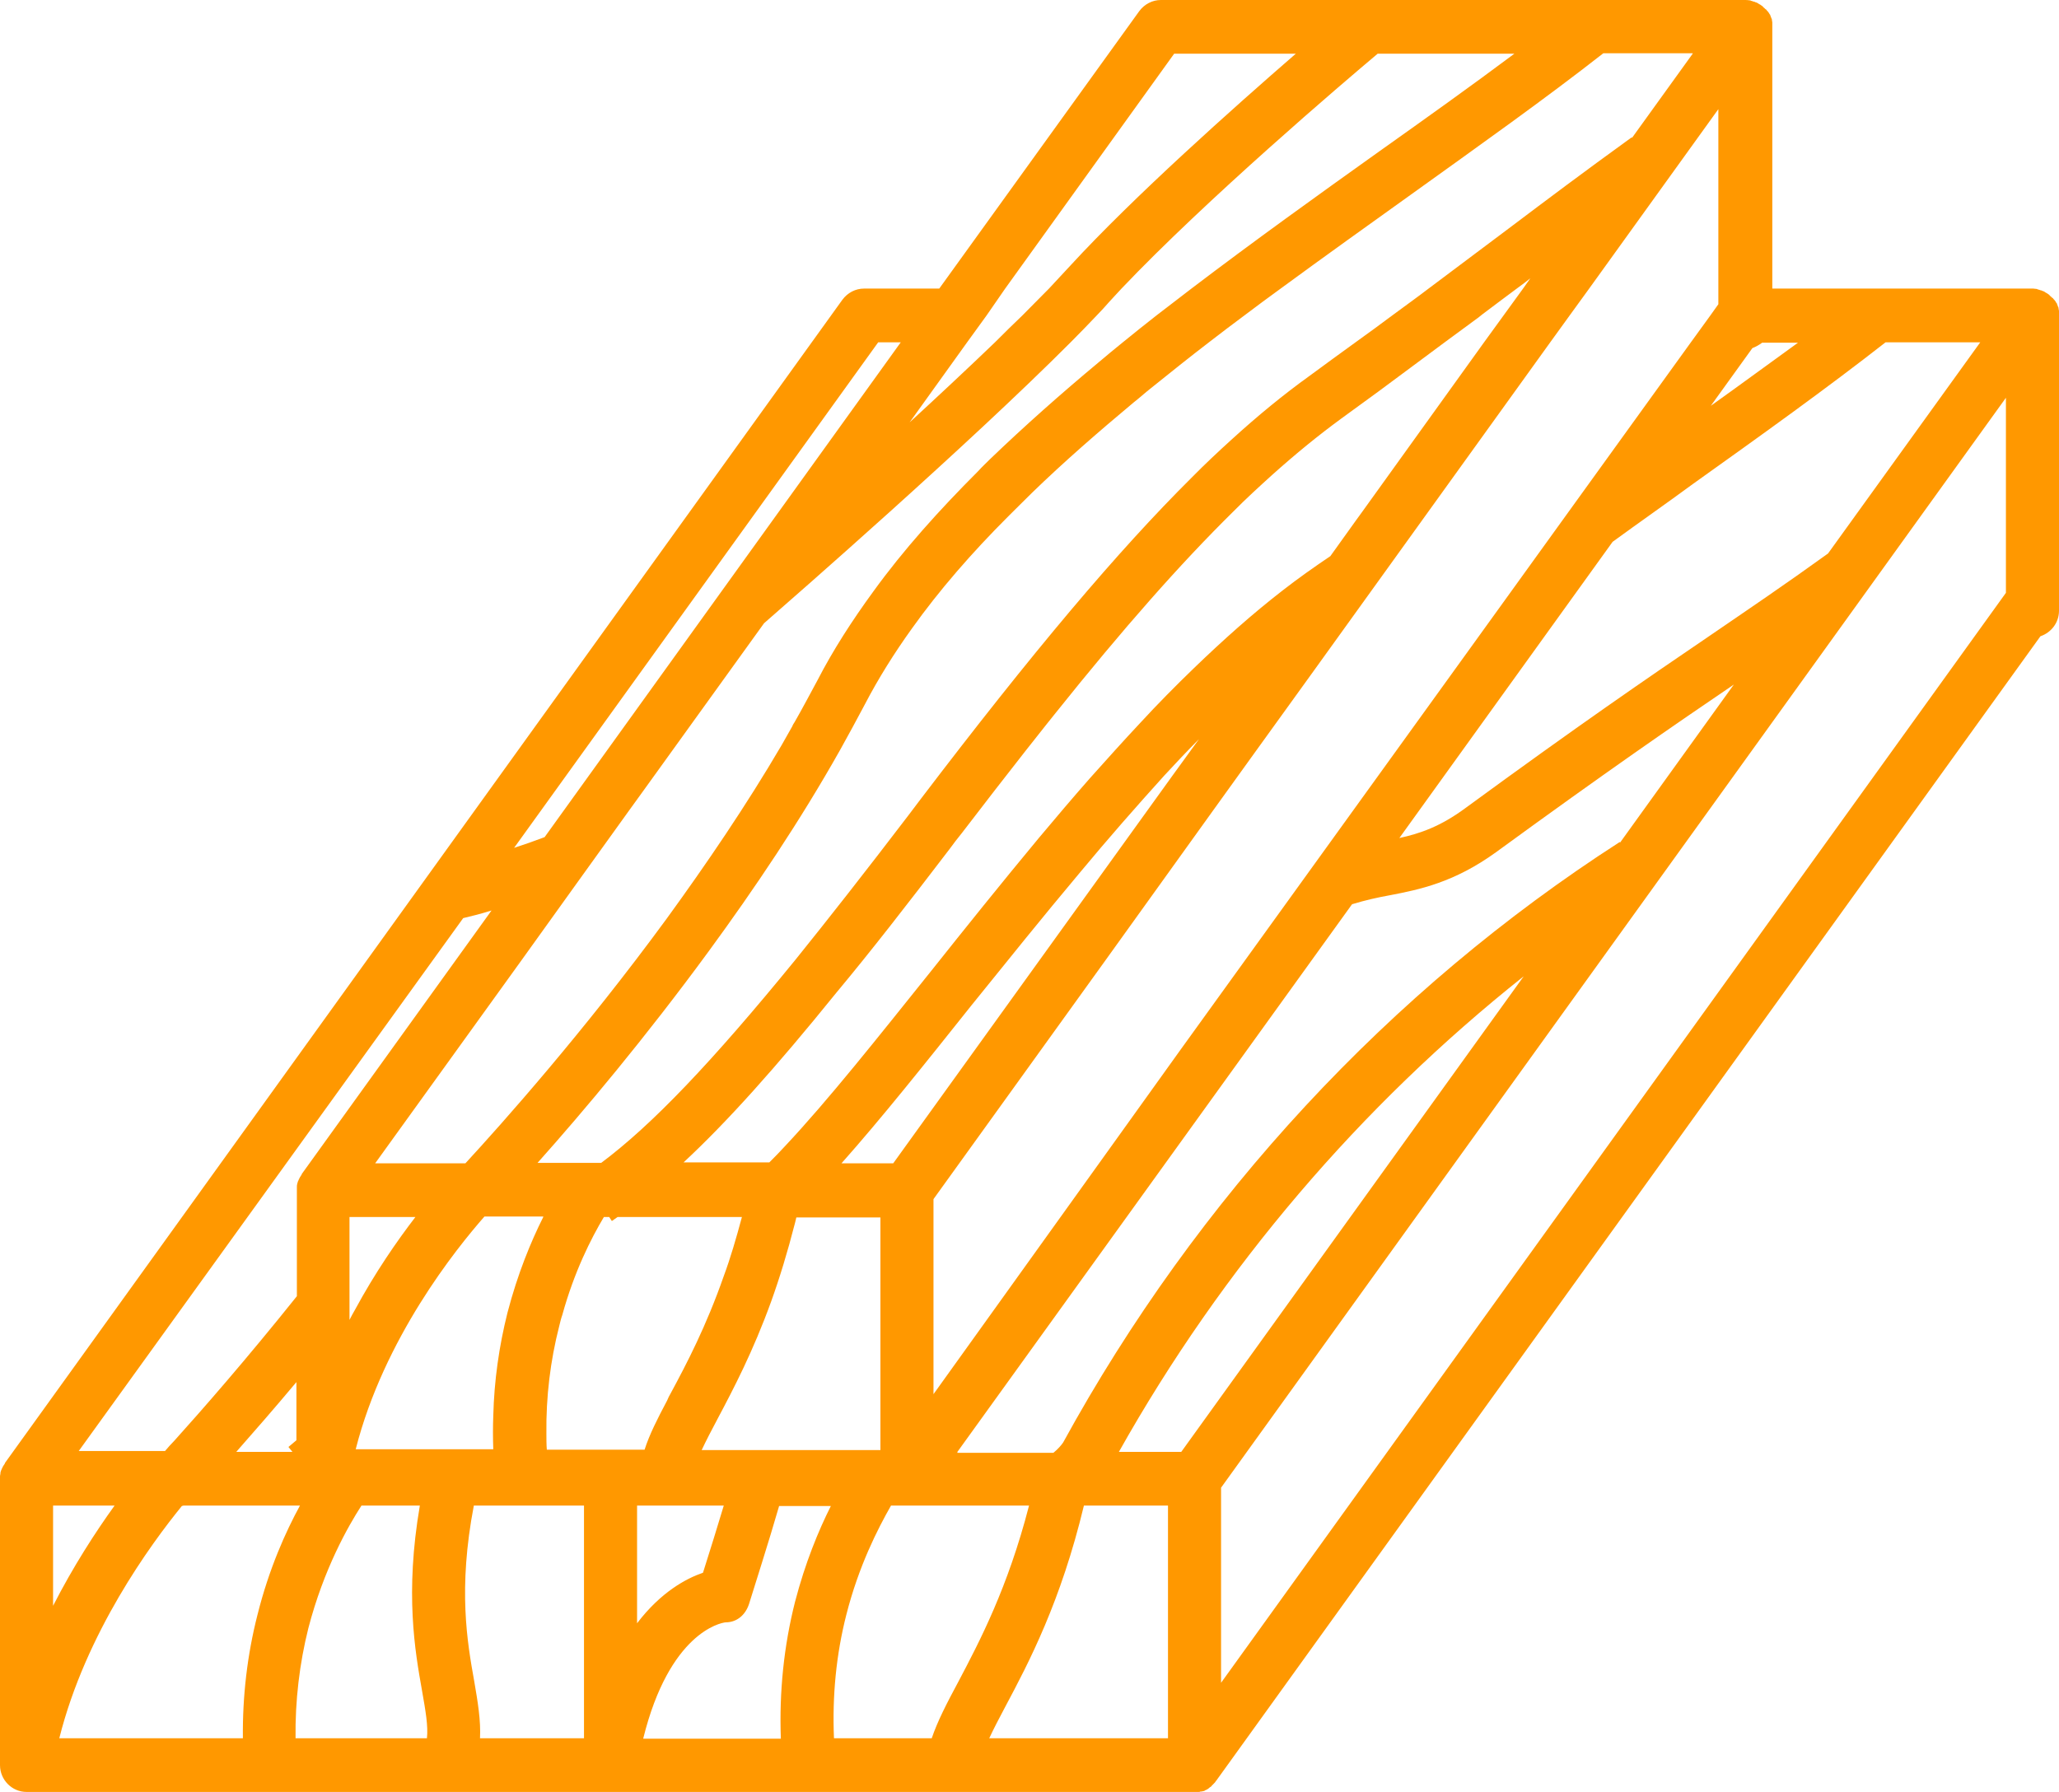 <svg width="54" height="47" viewBox="0 0 54 47" fill="none" xmlns="http://www.w3.org/2000/svg">
<path d="M54 8.262C54 8.238 54 8.215 54 8.191C54 8.18 54 8.168 54 8.156C54 8.133 53.988 8.109 53.988 8.086C53.988 8.074 53.988 8.062 53.977 8.05C53.965 8.015 53.954 7.992 53.942 7.957C53.942 7.957 53.942 7.945 53.93 7.945C53.919 7.921 53.907 7.898 53.884 7.874C53.872 7.863 53.872 7.851 53.861 7.851C53.849 7.827 53.838 7.816 53.814 7.804C53.803 7.792 53.791 7.781 53.791 7.781C53.779 7.769 53.756 7.757 53.745 7.734C53.733 7.722 53.721 7.722 53.71 7.71C53.698 7.698 53.675 7.687 53.652 7.675C53.64 7.663 53.629 7.663 53.617 7.651C53.594 7.64 53.571 7.628 53.559 7.628C53.547 7.628 53.547 7.616 53.536 7.616H53.524C53.501 7.604 53.478 7.604 53.455 7.593C53.443 7.593 53.431 7.593 53.431 7.581C53.397 7.581 53.362 7.569 53.327 7.569H46.481V0.704V0.692C46.481 0.669 46.481 0.645 46.481 0.622C46.481 0.61 46.481 0.599 46.481 0.587C46.481 0.563 46.47 0.54 46.47 0.516C46.47 0.505 46.47 0.493 46.458 0.481C46.447 0.446 46.435 0.422 46.423 0.387C46.423 0.387 46.423 0.376 46.412 0.376C46.4 0.352 46.389 0.329 46.365 0.305C46.354 0.293 46.354 0.282 46.342 0.282C46.331 0.258 46.319 0.246 46.296 0.235C46.284 0.223 46.273 0.211 46.273 0.211C46.261 0.2 46.238 0.188 46.226 0.164C46.214 0.153 46.203 0.153 46.191 0.141C46.18 0.129 46.156 0.117 46.133 0.106C46.122 0.094 46.11 0.094 46.098 0.082C46.075 0.07 46.052 0.059 46.04 0.059C46.029 0.059 46.029 0.047 46.017 0.047H46.006C45.982 0.035 45.959 0.035 45.936 0.023C45.924 0.023 45.913 0.023 45.913 0.012C45.831 0 45.797 0 45.762 0H30.446C30.226 0 30.017 0.106 29.878 0.293L24.633 7.569H22.66C22.44 7.569 22.231 7.675 22.092 7.863L0.128 38.374C0.128 38.374 0.128 38.374 0.128 38.386C0.116 38.41 0.093 38.433 0.081 38.457C0.07 38.48 0.058 38.504 0.046 38.527C0.046 38.539 0.046 38.539 0.035 38.551C0.023 38.574 0.023 38.597 0.012 38.621V38.633C0.012 38.668 0 38.691 0 38.727C0 38.738 0 38.738 0 38.75C0 38.762 0 38.773 0 38.785V46.296C0 46.683 0.313 47 0.696 47H16.012H31.328C31.328 47 31.328 47 31.34 47C31.363 47 31.386 47 31.409 47C31.421 47 31.421 47 31.432 47C31.456 47 31.467 47 31.49 46.988C31.502 46.988 31.502 46.988 31.514 46.988C31.537 46.988 31.548 46.977 31.572 46.977C31.583 46.977 31.583 46.977 31.595 46.965C31.606 46.953 31.63 46.953 31.641 46.941C31.653 46.941 31.653 46.93 31.664 46.93C31.688 46.918 31.699 46.906 31.711 46.894C31.711 46.894 31.722 46.894 31.722 46.883C31.746 46.871 31.769 46.859 31.78 46.836L31.792 46.824C31.804 46.812 31.815 46.8 31.827 46.789C31.838 46.777 31.838 46.777 31.85 46.765C31.862 46.754 31.873 46.742 31.885 46.718L31.896 46.707L53.513 16.688C53.791 16.594 54 16.336 54 16.019V8.273C54 8.262 54 8.262 54 8.262ZM52.608 15.549L32.024 44.137V39.02L52.608 10.433V15.549ZM24.436 45.592H21.872C21.825 44.477 21.93 43.397 22.196 42.353C22.521 41.074 23.02 40.1 23.368 39.489H26.988C26.431 41.649 25.689 43.057 25.132 44.113C24.83 44.676 24.587 45.146 24.436 45.592ZM11.069 44.348C11.162 44.876 11.232 45.275 11.197 45.592H7.751C7.739 44.606 7.855 43.632 8.087 42.705C8.493 41.144 9.132 40.029 9.48 39.489H11.011C10.617 41.789 10.883 43.303 11.069 44.348ZM12.148 24.081C12.345 24.034 12.589 23.975 12.891 23.881L7.913 30.794C7.913 30.794 7.913 30.794 7.913 30.805C7.902 30.829 7.878 30.852 7.867 30.876C7.855 30.899 7.844 30.923 7.832 30.946C7.832 30.958 7.832 30.958 7.82 30.97C7.809 30.993 7.809 31.017 7.797 31.04V31.052C7.786 31.075 7.786 31.11 7.786 31.134C7.786 31.146 7.786 31.146 7.786 31.157C7.786 31.169 7.786 31.181 7.786 31.192V33.997C6.463 35.652 5.291 36.99 4.572 37.788C4.479 37.882 4.398 37.975 4.328 38.058H4.154H2.065L12.148 24.081ZM23.624 8.978L14.283 21.957C14.005 22.062 13.738 22.156 13.483 22.238L23.032 8.978H23.624ZM26.362 7.569L30.794 1.408H33.985C32.349 2.828 29.738 5.152 28.067 6.971C27.893 7.159 27.708 7.358 27.511 7.569C27.29 7.792 27.058 8.027 26.814 8.273C26.582 8.496 26.339 8.731 26.095 8.978C25.387 9.658 24.621 10.374 23.856 11.078L25.364 8.978L25.875 8.273L26.362 7.569ZM39.717 1.408C38.603 2.241 37.419 3.086 36.178 3.967C34.565 5.117 32.883 6.325 31.247 7.569C30.945 7.804 30.632 8.039 30.33 8.273C30.028 8.508 29.738 8.743 29.448 8.978C29.228 9.154 29.019 9.33 28.81 9.506C27.824 10.327 26.872 11.172 25.979 12.029C25.875 12.134 25.759 12.24 25.654 12.357C24.633 13.378 23.693 14.423 22.904 15.514C22.347 16.277 21.848 17.051 21.442 17.838C21.245 18.201 21.048 18.577 20.839 18.941C20.816 18.976 20.792 19.011 20.781 19.046C20.688 19.211 20.595 19.375 20.502 19.539C19.574 21.124 18.518 22.673 17.486 24.093C15.304 27.073 13.158 29.479 12.206 30.512H12.125H10.408H9.839L13.645 25.231L15.153 23.13L16.511 21.241L16.859 20.76L20.038 16.347C20.804 15.678 25.376 11.688 28.079 8.978C28.323 8.731 28.555 8.496 28.764 8.273C28.88 8.156 28.984 8.039 29.077 7.933C29.181 7.816 29.297 7.698 29.413 7.569C31.63 5.234 35.238 2.159 36.132 1.408H39.717ZM44.393 1.408L42.803 3.614L42.792 3.603C41.446 4.577 40.622 5.199 39.578 5.985C38.986 6.431 38.325 6.924 37.466 7.569C37.176 7.792 36.862 8.015 36.514 8.273C36.213 8.496 35.899 8.731 35.551 8.978C35.18 9.247 34.774 9.541 34.345 9.858C33.66 10.351 32.987 10.902 32.279 11.548C31.943 11.853 31.606 12.169 31.258 12.522C29.309 14.458 27.093 17.087 24.146 20.959C24.03 21.112 23.925 21.253 23.809 21.405C22.707 22.849 21.732 24.093 20.862 25.172C18.669 27.86 17.103 29.503 15.768 30.5H15.153H14.098C15.293 29.162 16.929 27.214 18.588 24.949C19.783 23.318 20.99 21.523 22.034 19.668C22.254 19.269 22.475 18.87 22.684 18.471C23.032 17.802 23.45 17.134 23.914 16.488C24.633 15.479 25.492 14.493 26.443 13.543C26.652 13.331 26.861 13.132 27.07 12.921C27.905 12.111 28.81 11.325 29.738 10.55C29.889 10.433 30.028 10.304 30.179 10.186C30.69 9.776 31.2 9.365 31.722 8.966C32.024 8.731 32.337 8.496 32.651 8.262C32.964 8.027 33.277 7.792 33.602 7.558C34.739 6.724 35.888 5.903 37.002 5.105C38.8 3.814 40.506 2.605 42.049 1.397H44.393V1.408ZM51.935 8.978L47.943 14.517C46.806 15.338 45.866 15.972 44.787 16.711C43.198 17.791 41.399 19.023 38.417 21.206C37.779 21.675 37.245 21.863 36.7 21.98L42.293 14.211C43 13.695 43.708 13.202 44.393 12.698C46.203 11.407 47.908 10.186 49.452 8.978H51.935ZM24.9 22.274C25.004 22.133 25.109 21.992 25.225 21.851C25.817 21.077 26.373 20.361 26.907 19.68C27.093 19.445 27.279 19.211 27.464 18.976C27.534 18.894 27.592 18.812 27.661 18.73C29.471 16.465 30.968 14.775 32.337 13.425C32.685 13.073 33.033 12.756 33.37 12.451C33.985 11.9 34.577 11.418 35.169 10.984C35.853 10.491 36.456 10.045 36.99 9.646C37.64 9.165 38.185 8.755 38.672 8.402C38.742 8.356 38.812 8.297 38.87 8.25C39.218 7.992 39.52 7.757 39.81 7.546C39.926 7.464 40.03 7.382 40.135 7.299L39.961 7.546L39.45 8.25L38.939 8.954L35.725 13.425L35.563 13.648L34.89 14.587C34.472 14.869 34.055 15.162 33.648 15.479C32.859 16.089 32.082 16.782 31.316 17.521C30.841 17.979 30.365 18.46 29.901 18.964C29.46 19.434 29.019 19.927 28.578 20.419C28.125 20.936 27.685 21.452 27.244 21.98C26.269 23.154 25.318 24.339 24.413 25.477C23.02 27.214 21.721 28.857 20.584 30.066C20.456 30.207 20.317 30.348 20.177 30.488H18.959H17.927C19.052 29.444 20.328 28.024 21.941 26.029C22.823 24.973 23.798 23.717 24.9 22.274ZM9.166 34.525V32.225V31.92H9.398H10.895C10.408 32.554 9.839 33.375 9.306 34.361C9.259 34.443 9.213 34.525 9.166 34.619V34.525ZM15.838 31.92H15.977L16.047 32.026C16.093 31.991 16.151 31.955 16.198 31.92H16.395H18.054H19.458C19.307 32.483 19.156 33 18.982 33.469C18.518 34.795 18.008 35.769 17.59 36.544C17.555 36.602 17.52 36.673 17.497 36.732C17.242 37.213 17.033 37.623 16.905 38.023H16.569H15.71H14.341C14.33 37.882 14.33 37.741 14.33 37.6C14.318 36.638 14.434 35.687 14.666 34.783C14.689 34.69 14.713 34.584 14.747 34.49C15.061 33.352 15.502 32.483 15.838 31.92ZM28.334 22.872C29.054 22.004 29.796 21.159 30.539 20.337C30.841 20.009 31.142 19.692 31.444 19.387L30.771 20.314L23.426 30.512H22.823H22.069C23.113 29.338 24.262 27.895 25.468 26.381C26.397 25.231 27.348 24.046 28.334 22.872ZM23.09 36.25V37.893V38.034H22.962H21.558H19.679H18.402C18.518 37.788 18.657 37.518 18.82 37.213C19.238 36.426 19.748 35.452 20.224 34.138C20.444 33.528 20.653 32.847 20.851 32.073C20.862 32.026 20.874 31.979 20.885 31.932H20.955H21.814H23.09V34.032V36.25ZM14.248 31.92C13.924 32.566 13.575 33.41 13.309 34.431C13.088 35.312 12.96 36.215 12.937 37.131C12.926 37.424 12.926 37.717 12.937 38.011H12.276H9.561H9.329C10.071 35.1 11.963 32.753 12.705 31.908H14.225H14.248V31.92ZM7.774 37.776C7.704 37.835 7.635 37.893 7.565 37.952L7.67 38.081H6.196C6.66 37.553 7.194 36.943 7.774 36.25V37.776ZM25.109 38.081L35.459 23.717C35.807 23.611 36.12 23.541 36.445 23.482C37.245 23.33 38.139 23.142 39.23 22.356C42.142 20.232 43.917 19.011 45.472 17.955L42.49 22.098L42.478 22.086C36.445 25.97 31.398 31.416 27.882 37.835C27.835 37.905 27.743 38.011 27.627 38.105H25.109V38.081ZM39.961 25.607L30.98 38.081H29.344C32.059 33.246 35.691 28.998 39.961 25.607ZM44.868 10.644L45.959 9.13C46.052 9.095 46.133 9.048 46.214 8.989H47.154C46.423 9.517 45.657 10.081 44.868 10.644ZM45.066 7.569V7.98L44.857 8.273L44.346 8.978L41.306 13.191L38.556 17.005L34.577 22.52L30.945 27.555L29.355 29.773L24.482 36.567V35.945V34.525V32.225V31.451L28.961 25.231L31.827 21.241L32.79 19.903L34.449 17.603L40.657 8.978L41.167 8.273L41.678 7.569L45.066 2.863V7.569ZM1.392 39.489H3.005C2.506 40.182 1.926 41.074 1.392 42.118V39.489ZM16.708 39.489H18.982C18.831 39.994 18.634 40.628 18.437 41.25C17.996 41.402 17.335 41.754 16.708 42.576V39.489ZM1.555 45.592C2.251 42.822 3.957 40.499 4.769 39.501C4.78 39.501 4.804 39.489 4.815 39.489H7.867C7.495 40.17 7.055 41.144 6.753 42.353C6.486 43.397 6.358 44.489 6.37 45.592H1.555ZM12.438 44.101C12.253 43.069 12.009 41.672 12.427 39.489H15.316V45.592H12.589C12.612 45.122 12.531 44.641 12.438 44.101ZM16.871 45.592C17.555 42.834 18.89 42.564 19.029 42.552C19.331 42.552 19.551 42.353 19.644 42.071C19.748 41.731 20.177 40.393 20.433 39.501H21.79C21.465 40.147 21.117 40.992 20.851 42.013C20.56 43.163 20.433 44.371 20.479 45.603H16.871V45.592ZM26.362 44.77C26.988 43.597 27.824 42.001 28.427 39.489H30.632V45.592H25.944C26.06 45.345 26.199 45.075 26.362 44.77Z" fill="#ff9800"/>
</svg>
